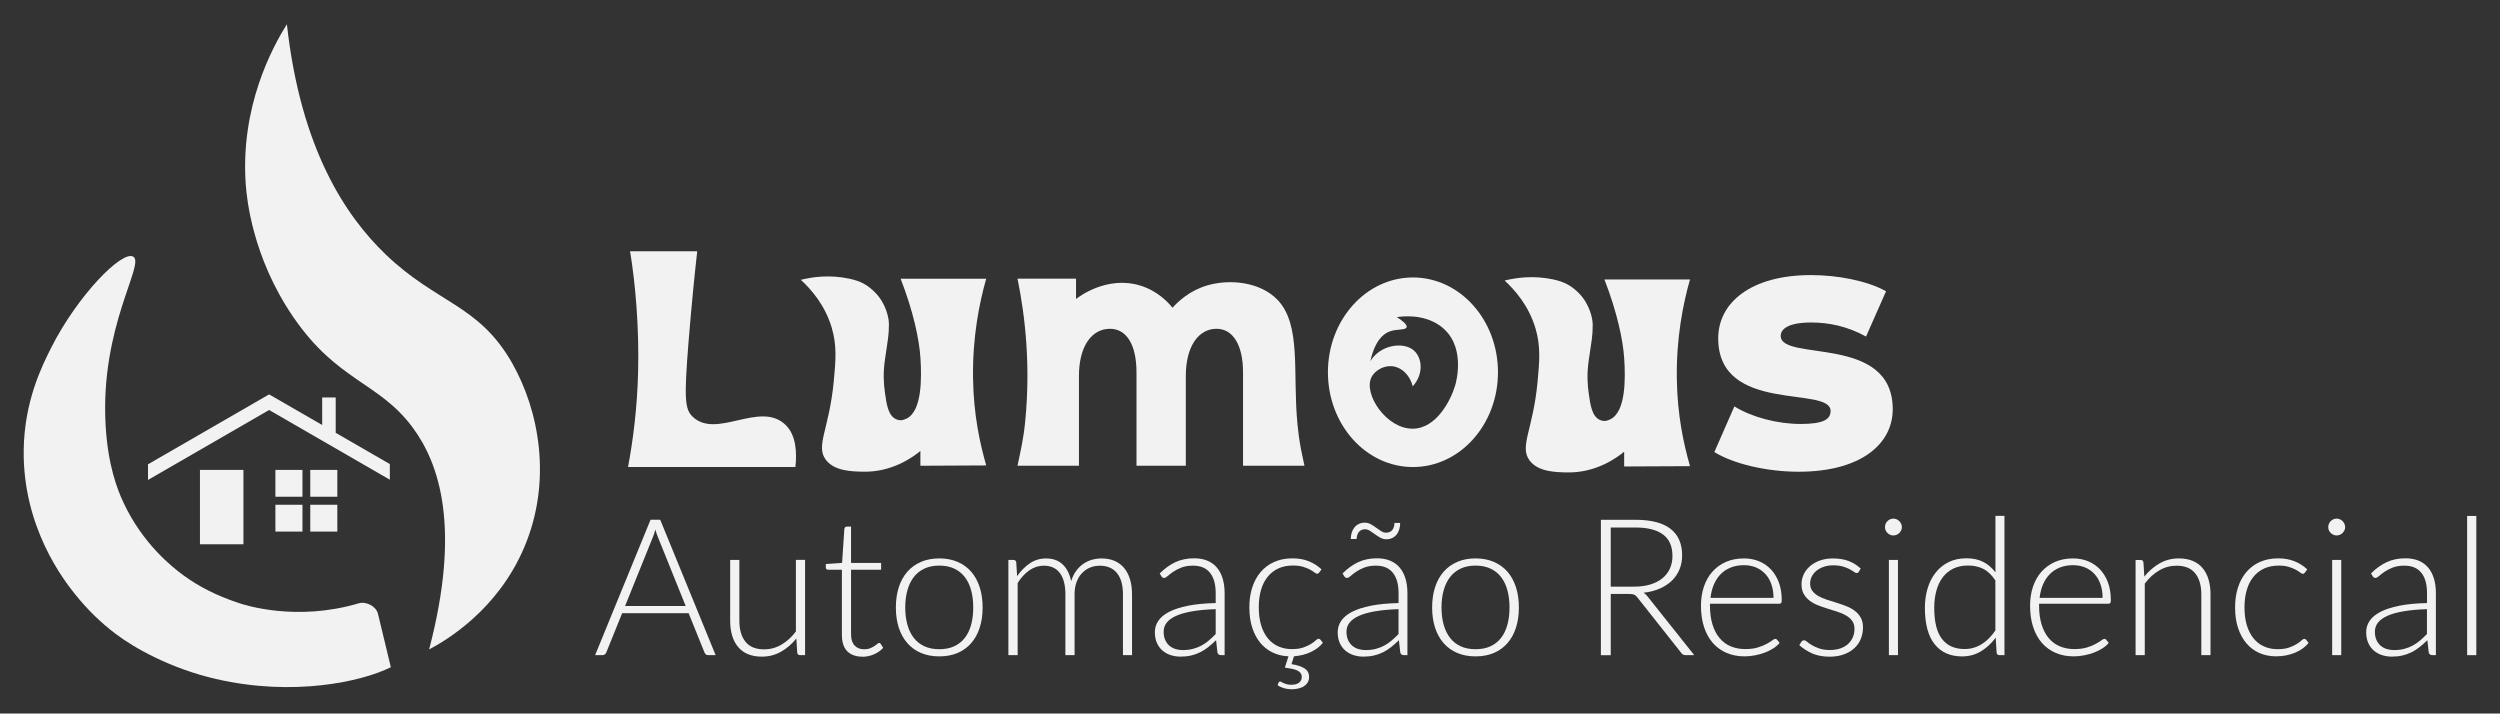 <?xml version="1.0" encoding="UTF-8"?>
<svg id="LOGOTIPO_HORI_B" xmlns="http://www.w3.org/2000/svg" viewBox="0 0 925 264">
  <rect x="0" y="0" width="925" height="264" fill="#333333" stroke="none"/>
  <defs>
    <style>
      .cls-1 {
        fill: #f2f2f2;
        stroke-width: 0px;
      }
    </style>
  </defs>
  <g id="LOGOTIPO_LUMOUS">
    <g id="LOGOTIPO">
      <path class="cls-1" d="M522.79,102.66c-17.37,0-31.46,15.7-31.46,35.07s14.08,35.07,31.46,35.07,31.46-15.7,31.46-35.07-14.08-35.07-31.46-35.07ZM538.37,142.76c-1.56,5.17-6.82,15.82-15.68,15.86-9.78.04-18.3-12.86-15.26-19.03,1.15-2.33,4.26-4.31,7.43-4.1,3.55.23,6.83,3.2,7.84,7.46,4.32-4.74,3.49-11.06,0-13.62-3.86-2.82-11.91-1.77-15.68,4.29,1.72-7.53,4.71-10.1,7.22-11.01,2.67-.96,5.76-.37,6.19-1.49.39-1.02-1.77-2.62-3.59-3.78,1.95-.3,9.57-1.25,15.76,3.04,10.11,7.01,6.19,20.99,5.78,22.38Z"/>
      <path class="cls-1" d="M319.43,174.53c-4.37-.09-10.69-.23-13.84-4.37-3.96-5.2,1.23-11.26,2.91-29.14.72-7.61,1.19-13.12-.73-19.67-2.5-8.53-7.74-14.4-11.46-17.81,4.06-1.02,10.52-2.02,18.02-.41,4.08.88,6.67,2.27,9.47,5.1,4.06,4.11,5.1,9.47,5.1,11.66,0,4.37-.41,5.76-1.46,13.11-.73,5.1-.5,8.8,0,12.39.59,4.26,1.23,8.43,4.1,9.71,1.53.68,2.64.38,3.91-.24,5.7-2.76,5.61-14.99,5.1-22.59-.46-6.83-2.62-17.02-7.31-29.14h31.66c-2.54,8.9-5.12,21.6-4.87,36.94.21,13.42,2.52,23.89,4.87,32.14-8.12.04-16.24.08-24.36.12v-5.46c-2.63,2.15-10.35,7.89-21.13,7.66Z"/>
      <path class="cls-1" d="M579.83,174.8c-4.37-.09-10.69-.23-13.84-4.37-3.96-5.2,1.23-11.26,2.91-29.14.72-7.61,1.19-13.12-.73-19.67-2.5-8.53-7.74-14.4-11.46-17.81,4.06-1.02,10.52-2.02,18.02-.41,4.08.88,6.67,2.27,9.47,5.1,4.06,4.11,5.1,9.47,5.1,11.66,0,4.37-.41,5.76-1.46,13.11-.73,5.1-.5,8.8,0,12.39.59,4.26,1.23,8.43,4.1,9.71,1.53.68,2.64.38,3.91-.24,5.7-2.76,5.61-14.99,5.1-22.59-.46-6.83-2.62-17.02-7.31-29.14h31.66c-2.54,8.9-5.12,21.6-4.87,36.94.21,13.42,2.52,23.89,4.87,32.14-8.12.04-16.24.08-24.36.12v-5.46c-2.63,2.15-10.35,7.89-21.13,7.66Z"/>
      <path class="cls-1" d="M472.62,110.87c9.03,9.36,5.57,27.05,7.46,46.26.32,3.3.73,5.92.92,7.06.57,3.35,1.17,5.76,1.65,8.12h-22.73v-34.54c0-10.28-3.83-16.12-9.81-16.12-6.58,0-11.36,6.37-11.36,17.44v33.22h-18.25v-34.54c0-10.28-3.71-16.12-9.81-16.12-6.7,0-11.48,6.37-11.48,17.44v33.22h-22.73c1.21-5.83,2.22-9.91,2.87-16.67,1.97-20.5.01-38.44-2.87-52.53h21.65v7.51c1.11-.87,11.5-8.72,23.75-4.97,6.38,1.95,10.27,6.14,11.94,8.21,2.03-2.25,6.21-6.25,12.68-8.21,8.35-2.52,19.72-1.41,26.11,5.22Z"/>
      <path class="cls-1" d="M634.31,167.26l7.41-16.89c6.5,4.03,15.98,6.5,24.56,6.5s11.04-1.82,11.04-4.81c0-9.48-41.58,1.3-41.58-26.89,0-13.25,12.21-23.39,34.3-23.39,9.87,0,20.79,2.08,27.8,5.98l-7.41,16.76c-7.02-3.9-14.03-5.2-20.27-5.2-8.32,0-11.3,2.34-11.3,4.94,0,9.74,41.45-.78,41.45,27.15,0,12.99-11.95,23.13-34.82,23.13-11.95,0-24.3-2.99-31.18-7.28Z"/>
      <path class="cls-1" d="M233.12,92.96h24.85c-.95,8.54-2.12,19.99-3.21,33.58-1.67,20.89-1.39,24.82,1.49,27.61,8.82,8.53,24.87-5.99,34.32,2.98,4.11,3.9,4.29,10.51,3.73,15.67h-61.93c1.88-10.02,3.38-21.82,3.73-35.07.43-16.39-1.01-33.01-2.98-44.77Z"/>
    </g>
    <g id="SIMBOLO">
      <g id="FIRE_SIMBOLO">
        <path id="FIRE_2" class="cls-1" d="M90.95,68.57c-2.17-29.18,9.92-51.16,15.2-59.61,5.11,46.22,21.78,71.04,36.63,85.26,19.01,18.2,34.37,18.4,46.74,40.17,9.86,17.36,14.98,43.45,4.38,68.28-9.9,23.18-28.79,34.25-35.13,37.62,11.83-45.02,3.84-68.75-6.13-82.17-12.52-16.85-27.78-16.91-44.18-40.9-15.22-22.25-17.18-44.24-17.5-48.66Z"/>
        <path id="FIRE_1" class="cls-1" d="M67.92,212.9c-4.27-3.1-15.16-11.75-22.27-27.02-2.27-4.86-5.73-13.77-6.57-28.48-2.1-36.49,14.71-59.81,10.22-62.44-4.14-2.43-20.58,14.37-30.31,33.59-3.61,7.13-9.98,20.04-10.22,37.98-.38,28.56,14.84,48.14,18.99,53.31,4.69,5.86,9.68,10.62,14.82,14.53,7.29,5.56,20.74,13.03,37.4,16.87,28.51,6.57,53.82,1.02,64.63-4.38,0,0-2.68-10.97-4.76-19.75-.65-2.72-4.27-4.73-7.17-3.87-23.12,6.83-42.11.62-44.3-.11-8.54-2.85-14.75-6.09-20.45-10.22Z"/>
      </g>
      <g id="HOME_SIMBOLO">
        <polygon id="TELHADO" class="cls-1" points="99.57 151.7 144.24 177.49 144.24 171.71 124.21 160.14 124.21 147.05 119.21 147.05 119.21 157.25 99.57 145.92 54.76 171.79 54.76 171.79 54.76 177.52 54.81 177.55 99.57 151.7"/>
        <rect id="PORTA" class="cls-1" x="73.98" y="173.87" width="16.09" height="27.51"/>
        <g id="JANELAS">
          <rect id="JANELA_4" class="cls-1" x="114.8" y="173.87" width="10.01" height="9.92"/>
          <rect id="JANELA_3" class="cls-1" x="101.9" y="173.87" width="10.01" height="9.92"/>
          <rect id="JANELA_2" class="cls-1" x="114.8" y="186.76" width="10.01" height="9.92"/>
          <rect id="JANELA_1" class="cls-1" x="101.9" y="186.76" width="10.01" height="9.92"/>
        </g>
      </g>
    </g>
    <g>
      <path class="cls-1" d="M264.78,242.4h-2.8c-.33,0-.6-.09-.81-.27s-.38-.41-.5-.69l-5.88-14.55h-24.6l-5.88,14.55c-.09.26-.26.48-.5.67-.24.19-.52.28-.85.28h-2.76l20.5-50.09h3.58l20.5,50.09ZM253.7,224.21l-10.2-25.31c-.35-.83-.7-1.82-1.03-2.97-.14.57-.3,1.1-.46,1.61-.17.51-.34.97-.53,1.4l-10.2,25.28h22.41Z"/>
      <path class="cls-1" d="M297.88,207.18v35.22h-1.88c-.59,0-.93-.31-1.03-.92l-.32-5.24c-1.63,2.03-3.51,3.66-5.65,4.88-2.14,1.23-4.51,1.84-7.13,1.84-1.96,0-3.67-.31-5.13-.92-1.46-.61-2.68-1.5-3.65-2.66-.97-1.16-1.7-2.55-2.19-4.18-.5-1.63-.74-3.47-.74-5.52v-22.51h3.4v22.51c0,3.3.76,5.89,2.27,7.77s3.81,2.81,6.9,2.81c2.29,0,4.43-.58,6.42-1.75,1.99-1.17,3.77-2.79,5.33-4.87v-26.48h3.4Z"/>
      <path class="cls-1" d="M319.08,242.97c-2.38,0-4.24-.66-5.58-1.98-1.33-1.32-2-3.36-2-6.12v-24.07h-5.06c-.26,0-.47-.07-.64-.21s-.25-.34-.25-.6v-1.31l6.02-.42.85-12.6c.05-.21.14-.4.28-.57s.34-.25.6-.25h1.59v13.45h11.12v2.51h-11.12v23.9c0,.97.12,1.8.37,2.5.25.7.59,1.27,1.03,1.72.44.45.95.78,1.54.99.59.21,1.23.32,1.91.32.85,0,1.58-.12,2.19-.37s1.14-.52,1.59-.81c.45-.29.81-.57,1.1-.81.28-.25.51-.37.67-.37.19,0,.38.12.57.35l.92,1.49c-.9.99-2.04,1.79-3.42,2.39-1.38.6-2.81.9-4.3.9Z"/>
      <path class="cls-1" d="M347.54,206.61c2.52,0,4.78.43,6.78,1.29s3.68,2.08,5.04,3.66c1.37,1.58,2.41,3.49,3.13,5.72.72,2.23,1.08,4.73,1.08,7.49s-.36,5.25-1.08,7.47c-.72,2.22-1.76,4.12-3.13,5.7-1.37,1.58-3.05,2.8-5.04,3.65s-4.25,1.27-6.78,1.27-4.79-.42-6.78-1.27c-1.99-.85-3.68-2.06-5.06-3.65-1.38-1.58-2.43-3.48-3.15-5.7-.72-2.22-1.08-4.71-1.08-7.47s.36-5.26,1.08-7.49c.72-2.23,1.77-4.14,3.15-5.72,1.38-1.58,3.07-2.8,5.06-3.66,1.99-.86,4.25-1.29,6.78-1.29ZM347.54,240.21c2.1,0,3.94-.36,5.5-1.08s2.88-1.75,3.93-3.1c1.05-1.34,1.83-2.97,2.35-4.87.52-1.9.78-4.03.78-6.39s-.26-4.46-.78-6.37c-.52-1.91-1.3-3.55-2.35-4.9-1.05-1.36-2.36-2.4-3.93-3.13s-3.4-1.1-5.5-1.1-3.94.37-5.5,1.1c-1.57.73-2.88,1.78-3.93,3.13-1.05,1.36-1.84,2.99-2.37,4.9-.53,1.91-.8,4.04-.8,6.37s.27,4.49.8,6.39c.53,1.9,1.32,3.52,2.37,4.87,1.05,1.35,2.36,2.38,3.93,3.1,1.57.72,3.4,1.08,5.5,1.08Z"/>
      <path class="cls-1" d="M373.1,242.4v-35.22h1.88c.59,0,.93.3,1.03.89l.32,5.1c1.37-1.96,2.94-3.54,4.71-4.74,1.77-1.2,3.76-1.81,5.98-1.81,2.57,0,4.63.74,6.18,2.23,1.55,1.49,2.59,3.55,3.13,6.2.42-1.44,1.02-2.69,1.79-3.75.77-1.06,1.65-1.94,2.64-2.64s2.07-1.21,3.24-1.54c1.17-.33,2.37-.5,3.59-.5,1.75,0,3.32.29,4.71.87,1.39.58,2.57,1.43,3.54,2.57.97,1.13,1.71,2.53,2.23,4.18.52,1.65.78,3.54.78,5.66v22.51h-3.36v-22.51c0-3.45-.74-6.07-2.23-7.88-1.49-1.81-3.61-2.71-6.37-2.71-1.23,0-2.4.22-3.52.67-1.12.45-2.11,1.12-2.97,2-.86.89-1.55,1.99-2.05,3.31-.51,1.32-.76,2.86-.76,4.6v22.51h-3.4v-22.51c0-3.42-.68-6.04-2.04-7.86s-3.35-2.73-5.96-2.73c-1.91,0-3.68.57-5.31,1.7s-3.08,2.7-4.35,4.71v26.69h-3.4Z"/>
      <path class="cls-1" d="M429.1,212.17c1.84-1.84,3.78-3.23,5.81-4.18,2.03-.94,4.33-1.42,6.9-1.42,1.89,0,3.54.3,4.96.9,1.42.6,2.59,1.46,3.52,2.58.93,1.12,1.63,2.48,2.11,4.07.47,1.59.71,3.37.71,5.33v22.94h-1.35c-.71,0-1.15-.33-1.31-.99l-.5-4.53c-.97.94-1.93,1.79-2.89,2.55-.96.76-1.95,1.39-2.99,1.91-1.04.52-2.16.92-3.36,1.2s-2.53.42-3.96.42c-1.2,0-2.37-.18-3.5-.53-1.13-.35-2.14-.9-3.03-1.63-.89-.73-1.59-1.67-2.12-2.81-.53-1.14-.8-2.52-.8-4.12,0-1.49.42-2.87,1.27-4.14s2.18-2.38,4-3.33c1.82-.94,4.15-1.7,6.99-2.27,2.84-.57,6.26-.9,10.25-.99v-3.68c0-3.26-.7-5.76-2.11-7.52-1.4-1.76-3.49-2.64-6.25-2.64-1.7,0-3.15.24-4.34.71-1.19.47-2.2.99-3.03,1.56s-1.5,1.09-2.02,1.56c-.52.47-.96.71-1.31.71-.26,0-.47-.06-.64-.18-.17-.12-.31-.27-.42-.46l-.6-1.03ZM449.81,225.38c-3.35.12-6.24.38-8.66.8-2.42.41-4.41.97-5.98,1.68-1.57.71-2.73,1.55-3.49,2.53-.76.98-1.13,2.09-1.13,3.35,0,1.18.19,2.2.58,3.06.39.86.91,1.57,1.56,2.12.65.55,1.4.96,2.25,1.22s1.73.39,2.66.39c1.37,0,2.62-.15,3.77-.44,1.14-.29,2.21-.71,3.19-1.24.98-.53,1.89-1.16,2.74-1.89s1.69-1.52,2.51-2.37v-9.2Z"/>
      <path class="cls-1" d="M489.43,237.87c-1.02,1.32-2.46,2.43-4.32,3.33-1.87.9-3.98,1.44-6.34,1.63l-.92,2.9c2.15.35,3.77.89,4.87,1.61,1.1.72,1.65,1.78,1.65,3.17,0,.71-.16,1.35-.48,1.91-.32.57-.77,1.04-1.34,1.43s-1.27.68-2.07.88c-.8.2-1.68.3-2.62.3s-1.91-.14-2.83-.41-1.69-.63-2.3-1.08l.35-.99c.14-.26.33-.39.57-.39.12,0,.28.06.48.19.2.13.46.27.78.41.32.14.71.28,1.19.41.47.13,1.05.19,1.73.19,1.23,0,2.17-.26,2.83-.78.66-.52.99-1.22.99-2.09,0-.59-.15-1.09-.46-1.49-.31-.4-.74-.73-1.29-.97s-1.21-.45-1.98-.6c-.77-.15-1.61-.29-2.53-.41l1.35-4.18c-2.15-.09-4.11-.57-5.88-1.42-1.77-.85-3.29-2.05-4.57-3.59-1.27-1.55-2.27-3.42-2.97-5.61-.71-2.19-1.06-4.68-1.06-7.47s.35-5.14,1.06-7.36c.71-2.22,1.75-4.13,3.12-5.74,1.37-1.6,3.04-2.85,5.01-3.73,1.97-.88,4.23-1.33,6.78-1.33,2.29,0,4.32.37,6.09,1.1,1.77.73,3.31,1.72,4.64,2.97l-.88,1.2c-.12.12-.23.22-.34.3-.11.08-.25.12-.44.12-.24,0-.55-.16-.96-.48-.4-.32-.94-.67-1.63-1.04-.68-.38-1.54-.73-2.57-1.04-1.03-.32-2.27-.48-3.73-.48-2.03,0-3.83.36-5.4,1.08-1.57.72-2.9,1.75-3.98,3.1-1.09,1.34-1.91,2.97-2.46,4.88-.55,1.91-.83,4.06-.83,6.44s.29,4.67.87,6.58c.58,1.91,1.4,3.52,2.46,4.83s2.35,2.31,3.86,2.99c1.51.68,3.19,1.03,5.03,1.03,1.7,0,3.12-.2,4.27-.6,1.14-.4,2.09-.84,2.83-1.31.74-.47,1.33-.91,1.75-1.31s.78-.6,1.06-.6.52.12.71.35l.88,1.13Z"/>
      <path class="cls-1" d="M496.75,212.17c1.84-1.84,3.78-3.23,5.8-4.18,2.03-.94,4.33-1.42,6.9-1.42,1.89,0,3.54.3,4.96.9,1.42.6,2.59,1.46,3.52,2.58.93,1.12,1.63,2.48,2.11,4.07.47,1.59.71,3.37.71,5.33v22.94h-1.34c-.71,0-1.15-.33-1.31-.99l-.5-4.53c-.97.94-1.93,1.79-2.88,2.55-.96.76-1.95,1.39-2.99,1.91-1.04.52-2.16.92-3.36,1.2-1.2.28-2.53.42-3.96.42-1.2,0-2.37-.18-3.51-.53-1.13-.35-2.14-.9-3.03-1.63-.89-.73-1.59-1.67-2.12-2.81s-.8-2.52-.8-4.12c0-1.49.43-2.87,1.28-4.14s2.18-2.38,4-3.33c1.82-.94,4.15-1.7,6.99-2.27,2.84-.57,6.26-.9,10.25-.99v-3.68c0-3.26-.7-5.76-2.11-7.52-1.4-1.76-3.49-2.64-6.25-2.64-1.7,0-3.14.24-4.34.71-1.19.47-2.2.99-3.03,1.56s-1.5,1.09-2.02,1.56c-.52.47-.96.71-1.31.71-.26,0-.47-.06-.64-.18-.16-.12-.31-.27-.42-.46l-.6-1.03ZM517.46,225.38c-3.35.12-6.24.38-8.66.8-2.42.41-4.41.97-5.98,1.68s-2.73,1.55-3.49,2.53c-.76.98-1.13,2.09-1.13,3.35,0,1.18.19,2.2.58,3.06.39.86.91,1.57,1.56,2.12.65.55,1.4.96,2.25,1.22s1.74.39,2.66.39c1.37,0,2.62-.15,3.77-.44s2.21-.71,3.19-1.24c.98-.53,1.89-1.16,2.74-1.89s1.69-1.52,2.51-2.37v-9.2ZM512.82,197.09c1.04,0,1.81-.32,2.32-.97.51-.65.78-1.53.83-2.64h2.09c0,.85-.11,1.65-.34,2.39-.22.74-.55,1.39-.99,1.93-.44.54-.97.97-1.61,1.27-.64.31-1.37.46-2.2.46-.78,0-1.51-.2-2.2-.58-.69-.39-1.35-.81-1.98-1.27-.64-.46-1.26-.88-1.86-1.27-.6-.39-1.21-.58-1.82-.58-.99,0-1.75.34-2.28,1.01-.53.67-.81,1.54-.83,2.6h-2.16c0-.85.12-1.65.35-2.39.23-.74.58-1.39,1.03-1.93.45-.54.99-.97,1.63-1.27.64-.31,1.36-.46,2.16-.46s1.54.19,2.23.58,1.34.81,1.97,1.27c.62.46,1.24.88,1.84,1.27s1.21.58,1.82.58Z"/>
      <path class="cls-1" d="M545.96,206.61c2.53,0,4.79.43,6.78,1.29s3.68,2.08,5.04,3.66c1.37,1.58,2.41,3.49,3.13,5.72.72,2.23,1.08,4.73,1.08,7.49s-.36,5.25-1.08,7.47c-.72,2.22-1.76,4.12-3.13,5.7-1.37,1.58-3.05,2.8-5.04,3.65s-4.25,1.27-6.78,1.27-4.79-.42-6.78-1.27c-2-.85-3.68-2.06-5.06-3.65s-2.43-3.48-3.15-5.7c-.72-2.22-1.08-4.71-1.08-7.47s.36-5.26,1.08-7.49c.72-2.23,1.77-4.14,3.15-5.72,1.38-1.58,3.07-2.8,5.06-3.66,1.99-.86,4.25-1.29,6.78-1.29ZM545.96,240.21c2.1,0,3.94-.36,5.5-1.08s2.88-1.75,3.93-3.1c1.05-1.34,1.83-2.97,2.35-4.87.52-1.9.78-4.03.78-6.39s-.26-4.46-.78-6.37c-.52-1.91-1.3-3.55-2.35-4.9-1.05-1.36-2.36-2.4-3.93-3.13s-3.4-1.1-5.5-1.1-3.94.37-5.5,1.1c-1.57.73-2.88,1.78-3.93,3.13-1.05,1.36-1.84,2.99-2.37,4.9-.53,1.91-.8,4.04-.8,6.37s.27,4.49.8,6.39,1.32,3.52,2.37,4.87c1.05,1.35,2.36,2.38,3.93,3.1,1.57.72,3.4,1.08,5.5,1.08Z"/>
      <path class="cls-1" d="M626.88,242.4h-3.12c-.4,0-.74-.06-1.01-.19-.27-.13-.53-.37-.76-.73l-16.07-20.32c-.19-.26-.38-.48-.58-.67-.2-.19-.42-.34-.67-.44-.25-.11-.54-.18-.88-.23-.34-.05-.76-.07-1.26-.07h-6.55v22.66h-3.65v-50.09h12.82c5.76,0,10.07,1.11,12.94,3.34s4.3,5.5,4.3,9.82c0,1.91-.33,3.66-.99,5.24-.66,1.58-1.61,2.97-2.85,4.16s-2.74,2.17-4.5,2.92c-1.76.76-3.73,1.26-5.93,1.52.57.35,1.07.83,1.52,1.42l17.24,21.67ZM604.65,217.06c2.22,0,4.21-.27,5.96-.8,1.76-.53,3.25-1.29,4.46-2.28,1.21-.99,2.14-2.18,2.78-3.58.64-1.39.96-2.96.96-4.71,0-3.56-1.16-6.21-3.49-7.93s-5.72-2.58-10.18-2.58h-9.17v21.88h8.67Z"/>
      <path class="cls-1" d="M632.69,223.39v.67c0,2.64.31,4.97.92,6.97.61,2.01,1.49,3.69,2.62,5.04,1.13,1.36,2.5,2.38,4.11,3.06,1.61.68,3.4,1.03,5.38,1.03,1.77,0,3.3-.19,4.6-.58,1.3-.39,2.39-.83,3.27-1.31.88-.48,1.59-.92,2.11-1.31.52-.39.9-.58,1.13-.58.31,0,.54.12.71.35l.92,1.13c-.57.71-1.32,1.37-2.25,1.98-.93.61-1.97,1.14-3.12,1.58-1.14.44-2.37.79-3.68,1.04-1.31.26-2.62.39-3.95.39-2.41,0-4.6-.42-6.58-1.26-1.98-.84-3.68-2.06-5.1-3.66-1.42-1.61-2.51-3.57-3.27-5.89-.77-2.32-1.15-4.99-1.15-7.98,0-2.53.36-4.86,1.08-6.99.72-2.14,1.76-3.98,3.12-5.52,1.36-1.54,3.02-2.75,4.99-3.63,1.97-.87,4.21-1.31,6.71-1.31,1.98,0,3.82.34,5.52,1.03s3.17,1.68,4.42,2.99,2.24,2.92,2.96,4.83c.72,1.91,1.08,4.11,1.08,6.58,0,.52-.07.87-.21,1.06-.14.19-.38.28-.71.28h-25.63ZM656.2,221.23c0-1.89-.27-3.58-.8-5.08-.53-1.5-1.28-2.77-2.25-3.81-.97-1.04-2.12-1.83-3.45-2.39-1.33-.55-2.8-.83-4.41-.83-1.82,0-3.45.28-4.88.85s-2.68,1.38-3.73,2.44c-1.05,1.06-1.89,2.34-2.53,3.82-.64,1.49-1.06,3.15-1.27,4.99h23.33Z"/>
      <path class="cls-1" d="M687.77,211.53c-.19.33-.46.5-.81.5-.26,0-.59-.15-.99-.44-.4-.29-.94-.62-1.61-.99-.67-.37-1.5-.7-2.5-.99s-2.2-.44-3.61-.44c-1.27,0-2.44.18-3.49.55-1.05.37-1.95.86-2.69,1.47s-1.32,1.33-1.72,2.14c-.4.81-.6,1.67-.6,2.57,0,1.11.28,2.03.85,2.76.57.73,1.3,1.36,2.21,1.88.91.52,1.95.97,3.13,1.34,1.18.38,2.38.76,3.59,1.13,1.21.38,2.41.8,3.59,1.26,1.18.46,2.22,1.03,3.13,1.72.91.68,1.65,1.52,2.21,2.51s.85,2.19.85,3.61c0,1.54-.27,2.96-.81,4.28-.54,1.32-1.34,2.47-2.39,3.43-1.05.97-2.34,1.73-3.88,2.3-1.54.57-3.29.85-5.28.85-2.48,0-4.61-.4-6.41-1.19-1.79-.79-3.4-1.82-4.81-3.1l.78-1.2c.12-.19.25-.33.41-.42.15-.09.36-.14.62-.14.31,0,.68.19,1.12.57.44.38,1.02.79,1.75,1.22s1.63.84,2.71,1.22c1.07.38,2.4.57,3.98.57,1.49,0,2.8-.21,3.93-.62,1.13-.41,2.08-.97,2.83-1.68.75-.71,1.33-1.54,1.72-2.5.39-.96.58-1.96.58-3.03,0-1.18-.28-2.16-.85-2.94-.57-.78-1.31-1.44-2.23-1.98-.92-.54-1.96-1-3.13-1.38-1.17-.38-2.37-.75-3.59-1.13-1.23-.38-2.42-.79-3.59-1.24s-2.21-1.01-3.13-1.7c-.92-.68-1.66-1.52-2.23-2.5s-.85-2.2-.85-3.66c0-1.25.27-2.45.81-3.61.54-1.16,1.32-2.17,2.32-3.04s2.22-1.57,3.66-2.09c1.44-.52,3.06-.78,4.85-.78,2.15,0,4.05.31,5.72.92,1.66.61,3.18,1.56,4.55,2.83l-.71,1.17Z"/>
      <path class="cls-1" d="M703.7,195.04c0,.42-.09.82-.27,1.19-.18.37-.41.69-.69.97s-.61.51-.99.67c-.38.17-.78.25-1.2.25s-.83-.08-1.2-.25c-.38-.17-.71-.39-.99-.67s-.51-.61-.67-.97c-.17-.37-.25-.76-.25-1.19s.08-.83.25-1.22.39-.73.67-1.01.61-.51.99-.67c.38-.16.78-.25,1.2-.25s.83.08,1.2.25c.38.17.71.39.99.67s.51.62.69,1.01.27.8.27,1.22ZM702.25,207.18v35.22h-3.36v-35.22h3.36Z"/>
      <path class="cls-1" d="M741.65,190.9v51.51h-1.84c-.61,0-.97-.31-1.06-.92l-.35-5.56c-1.56,2.12-3.38,3.81-5.45,5.06-2.08,1.25-4.41,1.88-7.01,1.88-4.34,0-7.72-1.5-10.12-4.5s-3.61-7.49-3.61-13.49c0-2.57.34-4.97,1.01-7.2.67-2.23,1.66-4.17,2.96-5.81s2.9-2.93,4.8-3.88c1.9-.94,4.09-1.42,6.57-1.42s4.45.44,6.19,1.31c1.75.87,3.27,2.17,4.57,3.89v-20.89h3.36ZM738.29,214.76c-1.35-2.03-2.84-3.46-4.48-4.28-1.64-.83-3.51-1.24-5.61-1.24s-3.89.38-5.45,1.13c-1.56.76-2.86,1.82-3.91,3.2-1.05,1.38-1.84,3.03-2.37,4.96-.53,1.92-.8,4.04-.8,6.35,0,5.24.96,9.09,2.88,11.56,1.92,2.47,4.7,3.7,8.34,3.7,2.31,0,4.42-.6,6.34-1.81,1.91-1.2,3.6-2.89,5.06-5.06v-18.51Z"/>
      <path class="cls-1" d="M754.46,223.39v.67c0,2.64.31,4.97.92,6.97.61,2.01,1.49,3.69,2.62,5.04,1.13,1.36,2.5,2.38,4.11,3.06,1.61.68,3.4,1.03,5.38,1.03,1.77,0,3.3-.19,4.6-.58,1.3-.39,2.39-.83,3.27-1.31.88-.48,1.59-.92,2.11-1.31.52-.39.9-.58,1.13-.58.31,0,.54.12.71.35l.92,1.13c-.57.71-1.32,1.37-2.25,1.98-.93.61-1.97,1.14-3.12,1.58-1.14.44-2.37.79-3.68,1.04-1.31.26-2.62.39-3.95.39-2.41,0-4.6-.42-6.58-1.26-1.98-.84-3.68-2.06-5.1-3.66-1.42-1.61-2.51-3.57-3.27-5.89-.77-2.32-1.15-4.99-1.15-7.98,0-2.53.36-4.86,1.08-6.99.72-2.14,1.76-3.98,3.12-5.52,1.36-1.54,3.02-2.75,4.99-3.63,1.97-.87,4.21-1.31,6.71-1.31,1.98,0,3.82.34,5.52,1.03s3.17,1.68,4.42,2.99,2.24,2.92,2.96,4.83c.72,1.91,1.08,4.11,1.08,6.58,0,.52-.07.87-.21,1.06-.14.19-.38.28-.71.28h-25.63ZM777.97,221.23c0-1.89-.27-3.58-.8-5.08-.53-1.5-1.28-2.77-2.25-3.81-.97-1.04-2.12-1.83-3.45-2.39-1.33-.55-2.8-.83-4.41-.83-1.82,0-3.45.28-4.88.85s-2.68,1.38-3.73,2.44c-1.05,1.06-1.89,2.34-2.53,3.82-.64,1.49-1.06,3.15-1.27,4.99h23.33Z"/>
      <path class="cls-1" d="M793.4,213.34c1.63-2.03,3.51-3.66,5.65-4.89,2.13-1.23,4.51-1.84,7.13-1.84,1.93,0,3.64.31,5.12.92,1.47.61,2.7,1.5,3.66,2.66.97,1.16,1.7,2.55,2.19,4.18.5,1.63.74,3.47.74,5.52v22.51h-3.4v-22.51c0-3.3-.76-5.89-2.27-7.77-1.51-1.88-3.81-2.81-6.9-2.81-2.29,0-4.43.58-6.42,1.75-2,1.17-3.77,2.79-5.33,4.87v26.48h-3.4v-35.22h1.88c.59,0,.93.3,1.03.89l.32,5.27Z"/>
      <path class="cls-1" d="M852.8,211.89c-.12.12-.23.22-.34.3-.11.08-.25.12-.44.12-.24,0-.56-.16-.96-.48-.4-.32-.94-.67-1.63-1.04-.68-.38-1.54-.73-2.57-1.04-1.03-.32-2.27-.48-3.73-.48-2.03,0-3.83.36-5.4,1.08-1.57.72-2.9,1.75-3.98,3.1-1.09,1.34-1.91,2.97-2.46,4.88-.55,1.91-.83,4.06-.83,6.44s.29,4.67.87,6.58c.58,1.91,1.4,3.52,2.46,4.83,1.06,1.31,2.35,2.31,3.86,2.99,1.51.68,3.19,1.03,5.03,1.03,1.7,0,3.12-.2,4.27-.6,1.14-.4,2.09-.84,2.83-1.31.74-.47,1.33-.91,1.75-1.31s.78-.6,1.06-.6.52.12.71.35l.88,1.13c-.54.71-1.23,1.37-2.05,1.98-.83.61-1.76,1.14-2.8,1.59-1.04.45-2.17.8-3.38,1.04-1.22.25-2.48.37-3.81.37-2.24,0-4.29-.41-6.14-1.22-1.85-.81-3.45-1.99-4.78-3.54-1.33-1.55-2.37-3.44-3.12-5.68s-1.12-4.79-1.12-7.65c0-2.69.35-5.14,1.06-7.36s1.75-4.13,3.12-5.74c1.37-1.6,3.04-2.85,5.01-3.73,1.97-.88,4.23-1.33,6.78-1.33,2.29,0,4.32.37,6.09,1.1,1.77.73,3.32,1.72,4.64,2.97l-.88,1.2Z"/>
      <path class="cls-1" d="M867.71,195.04c0,.42-.09.82-.27,1.19-.18.37-.41.69-.69.97s-.61.51-.99.67c-.38.17-.78.25-1.2.25s-.83-.08-1.2-.25c-.38-.17-.71-.39-.99-.67s-.51-.61-.67-.97c-.17-.37-.25-.76-.25-1.19s.08-.83.25-1.22.39-.73.67-1.01.61-.51.99-.67c.38-.16.78-.25,1.2-.25s.83.08,1.2.25c.38.17.71.39.99.67s.51.62.69,1.01.27.8.27,1.22ZM866.26,207.18v35.22h-3.36v-35.22h3.36Z"/>
      <path class="cls-1" d="M877.27,212.17c1.84-1.84,3.78-3.23,5.81-4.18,2.03-.94,4.33-1.42,6.9-1.42,1.89,0,3.54.3,4.96.9,1.42.6,2.59,1.46,3.52,2.58.93,1.12,1.63,2.48,2.11,4.07.47,1.59.71,3.37.71,5.33v22.94h-1.34c-.71,0-1.15-.33-1.31-.99l-.5-4.53c-.97.94-1.93,1.79-2.88,2.55-.96.76-1.95,1.39-2.99,1.91-1.04.52-2.16.92-3.36,1.2-1.2.28-2.53.42-3.96.42-1.2,0-2.37-.18-3.5-.53-1.13-.35-2.14-.9-3.03-1.63s-1.59-1.67-2.12-2.81-.8-2.52-.8-4.12c0-1.49.42-2.87,1.27-4.14s2.18-2.38,4-3.33c1.82-.94,4.15-1.7,6.99-2.27,2.84-.57,6.26-.9,10.25-.99v-3.68c0-3.26-.7-5.76-2.11-7.52-1.4-1.76-3.49-2.64-6.25-2.64-1.7,0-3.14.24-4.34.71-1.19.47-2.2.99-3.03,1.56s-1.5,1.09-2.02,1.56c-.52.47-.96.71-1.31.71-.26,0-.47-.06-.64-.18-.17-.12-.31-.27-.42-.46l-.6-1.03ZM897.97,225.38c-3.35.12-6.24.38-8.66.8-2.42.41-4.41.97-5.98,1.68-1.57.71-2.73,1.55-3.49,2.53-.76.98-1.13,2.09-1.13,3.35,0,1.18.2,2.2.58,3.06.39.86.91,1.57,1.56,2.12.65.55,1.4.96,2.25,1.22s1.73.39,2.66.39c1.37,0,2.62-.15,3.77-.44,1.14-.29,2.21-.71,3.19-1.24s1.89-1.16,2.74-1.89,1.69-1.52,2.51-2.37v-9.2Z"/>
      <path class="cls-1" d="M916.24,190.9v51.51h-3.4v-51.51h3.4Z"/>
    </g>
  </g>
</svg>
